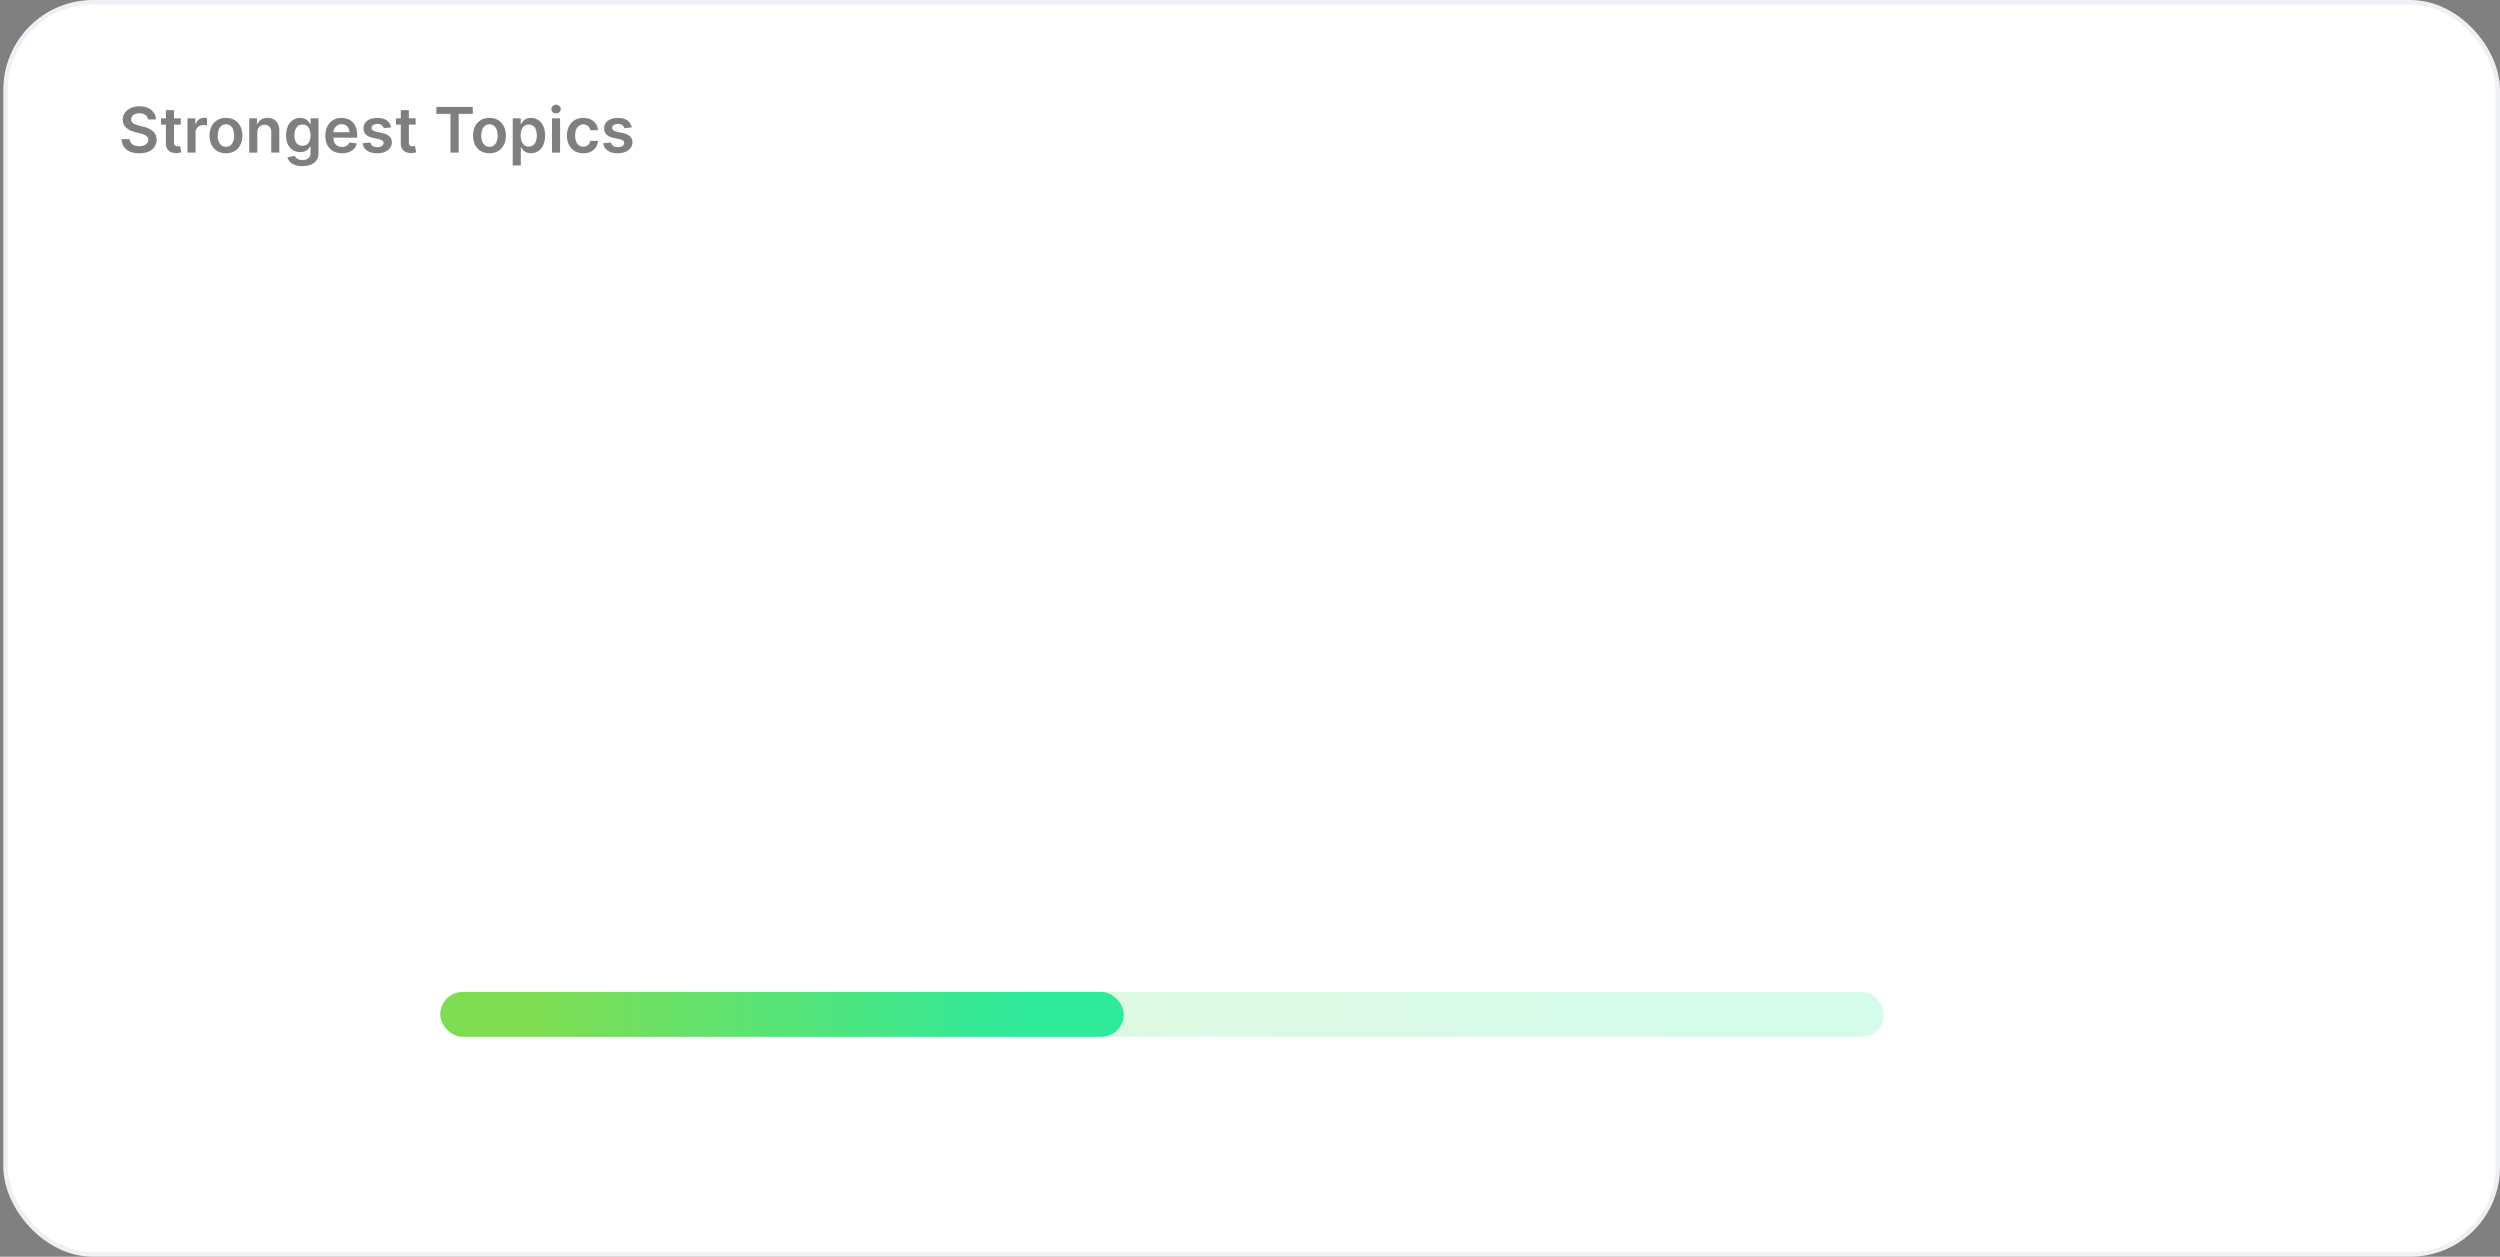 <svg width="557" height="280" viewBox="0 0 557 280" fill="none" xmlns="http://www.w3.org/2000/svg">
<rect x="0" y="0" width="557" height="280" fill="#808080" stroke="none"/>
<rect x="1.244" y="0.5" width="555.256" height="279" rx="19.5" fill="white" stroke="#EFF0F6"/>
<path d="M32.979 26.617C32.932 26.183 32.737 25.845 32.392 25.603C32.05 25.361 31.606 25.24 31.059 25.24C30.675 25.24 30.345 25.298 30.07 25.414C29.795 25.53 29.585 25.688 29.439 25.886C29.293 26.085 29.218 26.312 29.215 26.567C29.215 26.78 29.263 26.963 29.359 27.119C29.459 27.275 29.593 27.408 29.762 27.517C29.931 27.623 30.118 27.713 30.324 27.785C30.529 27.858 30.736 27.92 30.945 27.97L31.9 28.208C32.284 28.298 32.654 28.419 33.008 28.571C33.366 28.724 33.686 28.916 33.968 29.148C34.253 29.38 34.478 29.66 34.644 29.988C34.81 30.316 34.893 30.701 34.893 31.141C34.893 31.738 34.74 32.263 34.435 32.717C34.13 33.168 33.69 33.521 33.113 33.776C32.539 34.028 31.845 34.154 31.03 34.154C30.238 34.154 29.55 34.032 28.966 33.786C28.387 33.541 27.932 33.183 27.604 32.712C27.279 32.242 27.104 31.668 27.077 30.992H28.892C28.918 31.347 29.028 31.642 29.22 31.877C29.412 32.112 29.663 32.288 29.971 32.404C30.282 32.52 30.63 32.578 31.015 32.578C31.416 32.578 31.767 32.519 32.069 32.399C32.374 32.276 32.612 32.108 32.785 31.892C32.957 31.673 33.045 31.418 33.048 31.126C33.045 30.861 32.967 30.642 32.815 30.47C32.662 30.294 32.448 30.149 32.173 30.033C31.901 29.913 31.583 29.807 31.219 29.715L30.06 29.416C29.222 29.201 28.559 28.874 28.072 28.437C27.588 27.996 27.346 27.411 27.346 26.682C27.346 26.082 27.508 25.557 27.833 25.106C28.161 24.655 28.607 24.305 29.17 24.057C29.734 23.805 30.372 23.679 31.084 23.679C31.807 23.679 32.44 23.805 32.983 24.057C33.53 24.305 33.96 24.652 34.271 25.096C34.583 25.537 34.743 26.044 34.753 26.617H32.979ZM40.271 26.364V27.756H35.881V26.364H40.271ZM36.965 24.534H38.764V31.703C38.764 31.945 38.801 32.131 38.874 32.26C38.95 32.386 39.049 32.472 39.172 32.519C39.295 32.565 39.43 32.588 39.58 32.588C39.692 32.588 39.795 32.58 39.888 32.563C39.984 32.547 40.057 32.532 40.107 32.519L40.41 33.925C40.314 33.959 40.176 33.995 39.997 34.035C39.822 34.075 39.606 34.098 39.351 34.104C38.9 34.118 38.494 34.05 38.133 33.901C37.772 33.748 37.485 33.513 37.273 33.195C37.064 32.876 36.961 32.479 36.965 32.001V24.534ZM41.776 34V26.364H43.521V27.636H43.6C43.74 27.195 43.978 26.856 44.316 26.617C44.658 26.375 45.047 26.254 45.485 26.254C45.584 26.254 45.695 26.259 45.818 26.269C45.944 26.276 46.048 26.287 46.131 26.304V27.959C46.055 27.933 45.934 27.91 45.768 27.89C45.606 27.867 45.448 27.855 45.296 27.855C44.968 27.855 44.673 27.926 44.411 28.069C44.152 28.208 43.948 28.402 43.799 28.651C43.65 28.899 43.575 29.186 43.575 29.511V34H41.776ZM50.343 34.149C49.597 34.149 48.951 33.985 48.404 33.657C47.857 33.329 47.433 32.87 47.131 32.28C46.833 31.69 46.684 31 46.684 30.212C46.684 29.423 46.833 28.732 47.131 28.139C47.433 27.545 47.857 27.084 48.404 26.756C48.951 26.428 49.597 26.264 50.343 26.264C51.089 26.264 51.735 26.428 52.282 26.756C52.829 27.084 53.252 27.545 53.55 28.139C53.851 28.732 54.002 29.423 54.002 30.212C54.002 31 53.851 31.69 53.55 32.28C53.252 32.87 52.829 33.329 52.282 33.657C51.735 33.985 51.089 34.149 50.343 34.149ZM50.353 32.707C50.757 32.707 51.096 32.596 51.367 32.374C51.639 32.149 51.841 31.847 51.974 31.47C52.11 31.092 52.178 30.671 52.178 30.207C52.178 29.739 52.11 29.317 51.974 28.939C51.841 28.558 51.639 28.255 51.367 28.029C51.096 27.804 50.757 27.691 50.353 27.691C49.939 27.691 49.594 27.804 49.319 28.029C49.047 28.255 48.843 28.558 48.707 28.939C48.575 29.317 48.509 29.739 48.509 30.207C48.509 30.671 48.575 31.092 48.707 31.47C48.843 31.847 49.047 32.149 49.319 32.374C49.594 32.596 49.939 32.707 50.353 32.707ZM57.329 29.526V34H55.53V26.364H57.25V27.661H57.339C57.515 27.234 57.795 26.894 58.18 26.642C58.567 26.39 59.046 26.264 59.616 26.264C60.143 26.264 60.602 26.377 60.993 26.602C61.388 26.828 61.693 27.154 61.908 27.582C62.127 28.009 62.235 28.528 62.231 29.138V34H60.432V29.416C60.432 28.906 60.299 28.506 60.034 28.218C59.772 27.93 59.409 27.785 58.945 27.785C58.63 27.785 58.35 27.855 58.105 27.994C57.863 28.13 57.672 28.327 57.533 28.586C57.397 28.845 57.329 29.158 57.329 29.526ZM67.382 37.023C66.736 37.023 66.18 36.935 65.716 36.759C65.252 36.587 64.88 36.355 64.598 36.063C64.316 35.772 64.121 35.448 64.011 35.094L65.632 34.701C65.705 34.85 65.811 34.998 65.95 35.144C66.089 35.293 66.277 35.415 66.512 35.511C66.751 35.611 67.05 35.66 67.412 35.66C67.922 35.66 68.345 35.536 68.68 35.288C69.014 35.042 69.182 34.638 69.182 34.075V32.628H69.092C68.999 32.813 68.864 33.004 68.684 33.2C68.509 33.395 68.275 33.559 67.984 33.692C67.695 33.824 67.332 33.891 66.895 33.891C66.308 33.891 65.776 33.753 65.299 33.478C64.825 33.2 64.447 32.785 64.165 32.235C63.887 31.682 63.748 30.989 63.748 30.157C63.748 29.318 63.887 28.611 64.165 28.034C64.447 27.454 64.827 27.015 65.304 26.717C65.781 26.415 66.313 26.264 66.9 26.264C67.347 26.264 67.715 26.34 68.003 26.493C68.295 26.642 68.527 26.823 68.699 27.035C68.872 27.244 69.003 27.441 69.092 27.626H69.192V26.364H70.966V34.124C70.966 34.777 70.811 35.318 70.499 35.745C70.188 36.173 69.762 36.492 69.222 36.705C68.681 36.917 68.068 37.023 67.382 37.023ZM67.397 32.479C67.778 32.479 68.103 32.386 68.371 32.2C68.64 32.015 68.844 31.748 68.983 31.4C69.122 31.052 69.192 30.634 69.192 30.147C69.192 29.666 69.122 29.245 68.983 28.884C68.847 28.523 68.645 28.243 68.376 28.044C68.111 27.842 67.785 27.741 67.397 27.741C66.996 27.741 66.661 27.845 66.393 28.054C66.124 28.263 65.922 28.549 65.786 28.914C65.65 29.275 65.582 29.686 65.582 30.147C65.582 30.614 65.65 31.024 65.786 31.375C65.925 31.723 66.129 31.995 66.398 32.19C66.669 32.383 67.002 32.479 67.397 32.479ZM76.192 34.149C75.426 34.149 74.765 33.99 74.208 33.672C73.654 33.35 73.229 32.896 72.93 32.31C72.632 31.72 72.483 31.025 72.483 30.227C72.483 29.441 72.632 28.752 72.93 28.158C73.232 27.562 73.653 27.098 74.193 26.766C74.733 26.432 75.368 26.264 76.097 26.264C76.568 26.264 77.012 26.34 77.43 26.493C77.85 26.642 78.222 26.874 78.543 27.189C78.868 27.504 79.123 27.905 79.309 28.392C79.494 28.876 79.587 29.453 79.587 30.122V30.674H73.328V29.461H77.862C77.859 29.116 77.784 28.81 77.638 28.541C77.493 28.269 77.289 28.056 77.027 27.9C76.768 27.744 76.467 27.666 76.122 27.666C75.754 27.666 75.431 27.756 75.153 27.935C74.874 28.11 74.657 28.342 74.501 28.631C74.349 28.916 74.271 29.229 74.268 29.57V30.629C74.268 31.073 74.349 31.454 74.511 31.773C74.674 32.088 74.901 32.33 75.192 32.499C75.484 32.664 75.825 32.747 76.216 32.747C76.478 32.747 76.715 32.711 76.927 32.638C77.139 32.562 77.323 32.45 77.479 32.305C77.635 32.159 77.753 31.978 77.832 31.763L79.513 31.952C79.407 32.396 79.204 32.784 78.906 33.115C78.611 33.443 78.233 33.698 77.773 33.881C77.312 34.06 76.785 34.149 76.192 34.149ZM87.145 28.382L85.505 28.561C85.458 28.395 85.377 28.24 85.261 28.094C85.148 27.948 84.996 27.83 84.804 27.741C84.611 27.651 84.376 27.607 84.098 27.607C83.723 27.607 83.408 27.688 83.153 27.85C82.901 28.012 82.777 28.223 82.78 28.482C82.777 28.704 82.858 28.884 83.024 29.023C83.193 29.163 83.471 29.277 83.859 29.366L85.162 29.645C85.884 29.801 86.421 30.048 86.772 30.386C87.127 30.724 87.306 31.166 87.309 31.713C87.306 32.194 87.165 32.618 86.887 32.986C86.612 33.35 86.229 33.635 85.738 33.841C85.248 34.046 84.684 34.149 84.048 34.149C83.113 34.149 82.361 33.954 81.791 33.562C81.221 33.168 80.881 32.62 80.772 31.917L82.527 31.748C82.606 32.093 82.775 32.353 83.034 32.528C83.292 32.704 83.629 32.792 84.043 32.792C84.471 32.792 84.814 32.704 85.072 32.528C85.334 32.353 85.465 32.136 85.465 31.877C85.465 31.658 85.38 31.478 85.211 31.335C85.046 31.193 84.787 31.083 84.436 31.007L83.133 30.734C82.401 30.581 81.859 30.324 81.507 29.963C81.156 29.599 80.982 29.138 80.986 28.581C80.982 28.11 81.11 27.703 81.368 27.358C81.63 27.01 81.993 26.741 82.457 26.553C82.924 26.36 83.463 26.264 84.073 26.264C84.968 26.264 85.672 26.455 86.186 26.836C86.703 27.217 87.023 27.733 87.145 28.382ZM92.607 26.364V27.756H88.217V26.364H92.607ZM89.3 24.534H91.1V31.703C91.1 31.945 91.137 32.131 91.21 32.26C91.286 32.386 91.385 32.472 91.508 32.519C91.63 32.565 91.766 32.588 91.915 32.588C92.028 32.588 92.131 32.58 92.224 32.563C92.32 32.547 92.393 32.532 92.442 32.519L92.746 33.925C92.65 33.959 92.512 33.995 92.333 34.035C92.157 34.075 91.942 34.098 91.687 34.104C91.236 34.118 90.83 34.05 90.469 33.901C90.108 33.748 89.821 33.513 89.609 33.195C89.4 32.876 89.297 32.479 89.3 32.001V24.534ZM97.216 25.364V23.818H105.34V25.364H102.193V34H100.364V25.364H97.216ZM109.05 34.149C108.304 34.149 107.658 33.985 107.111 33.657C106.564 33.329 106.14 32.87 105.838 32.28C105.54 31.69 105.391 31 105.391 30.212C105.391 29.423 105.54 28.732 105.838 28.139C106.14 27.545 106.564 27.084 107.111 26.756C107.658 26.428 108.304 26.264 109.05 26.264C109.796 26.264 110.442 26.428 110.989 26.756C111.536 27.084 111.958 27.545 112.257 28.139C112.558 28.732 112.709 29.423 112.709 30.212C112.709 31 112.558 31.69 112.257 32.28C111.958 32.87 111.536 33.329 110.989 33.657C110.442 33.985 109.796 34.149 109.05 34.149ZM109.06 32.707C109.464 32.707 109.802 32.596 110.074 32.374C110.346 32.149 110.548 31.847 110.681 31.47C110.817 31.092 110.885 30.671 110.885 30.207C110.885 29.739 110.817 29.317 110.681 28.939C110.548 28.558 110.346 28.255 110.074 28.029C109.802 27.804 109.464 27.691 109.06 27.691C108.646 27.691 108.301 27.804 108.026 28.029C107.754 28.255 107.55 28.558 107.414 28.939C107.282 29.317 107.216 29.739 107.216 30.207C107.216 30.671 107.282 31.092 107.414 31.47C107.55 31.847 107.754 32.149 108.026 32.374C108.301 32.596 108.646 32.707 109.06 32.707ZM114.237 36.864V26.364H116.007V27.626H116.111C116.204 27.441 116.335 27.244 116.504 27.035C116.673 26.823 116.902 26.642 117.19 26.493C117.478 26.34 117.846 26.264 118.294 26.264C118.884 26.264 119.415 26.415 119.889 26.717C120.367 27.015 120.745 27.457 121.023 28.044C121.305 28.627 121.446 29.343 121.446 30.192C121.446 31.03 121.308 31.743 121.033 32.33C120.758 32.916 120.383 33.364 119.909 33.672C119.435 33.98 118.898 34.134 118.299 34.134C117.861 34.134 117.498 34.061 117.21 33.916C116.921 33.77 116.689 33.594 116.514 33.389C116.341 33.18 116.207 32.983 116.111 32.797H116.036V36.864H114.237ZM116.002 30.182C116.002 30.676 116.071 31.108 116.21 31.479C116.353 31.851 116.557 32.141 116.822 32.349C117.09 32.555 117.415 32.658 117.796 32.658C118.194 32.658 118.527 32.552 118.796 32.34C119.064 32.124 119.266 31.831 119.402 31.459C119.541 31.085 119.611 30.659 119.611 30.182C119.611 29.708 119.543 29.287 119.407 28.919C119.271 28.551 119.069 28.263 118.801 28.054C118.532 27.845 118.197 27.741 117.796 27.741C117.412 27.741 117.085 27.842 116.817 28.044C116.549 28.246 116.345 28.53 116.205 28.894C116.07 29.259 116.002 29.688 116.002 30.182ZM122.987 34V26.364H124.786V34H122.987ZM123.892 25.28C123.607 25.28 123.361 25.185 123.156 24.996C122.95 24.804 122.848 24.574 122.848 24.305C122.848 24.034 122.95 23.803 123.156 23.614C123.361 23.422 123.607 23.326 123.892 23.326C124.18 23.326 124.425 23.422 124.627 23.614C124.833 23.803 124.936 24.034 124.936 24.305C124.936 24.574 124.833 24.804 124.627 24.996C124.425 25.185 124.18 25.28 123.892 25.28ZM129.968 34.149C129.206 34.149 128.551 33.982 128.004 33.647C127.461 33.312 127.041 32.85 126.746 32.26C126.455 31.667 126.309 30.984 126.309 30.212C126.309 29.436 126.458 28.752 126.756 28.158C127.055 27.562 127.476 27.098 128.019 26.766C128.566 26.432 129.212 26.264 129.958 26.264C130.578 26.264 131.126 26.379 131.604 26.607C132.084 26.833 132.467 27.152 132.752 27.567C133.037 27.978 133.2 28.458 133.239 29.009H131.519C131.45 28.641 131.284 28.334 131.022 28.089C130.764 27.84 130.417 27.716 129.983 27.716C129.615 27.716 129.292 27.815 129.014 28.014C128.735 28.21 128.518 28.491 128.362 28.859C128.21 29.227 128.134 29.668 128.134 30.182C128.134 30.702 128.21 31.15 128.362 31.524C128.515 31.895 128.729 32.182 129.004 32.384C129.282 32.583 129.608 32.682 129.983 32.682C130.248 32.682 130.485 32.633 130.694 32.533C130.906 32.431 131.083 32.283 131.226 32.091C131.368 31.899 131.466 31.665 131.519 31.39H133.239C133.196 31.93 133.037 32.409 132.762 32.827C132.487 33.241 132.112 33.566 131.639 33.801C131.165 34.033 130.608 34.149 129.968 34.149ZM140.753 28.382L139.112 28.561C139.066 28.395 138.984 28.24 138.868 28.094C138.756 27.948 138.603 27.83 138.411 27.741C138.219 27.651 137.984 27.607 137.705 27.607C137.331 27.607 137.016 27.688 136.761 27.85C136.509 28.012 136.384 28.223 136.388 28.482C136.384 28.704 136.466 28.884 136.631 29.023C136.8 29.163 137.079 29.277 137.466 29.366L138.769 29.645C139.492 29.801 140.029 30.048 140.38 30.386C140.734 30.724 140.913 31.166 140.917 31.713C140.913 32.194 140.773 32.618 140.494 32.986C140.219 33.35 139.836 33.635 139.346 33.841C138.855 34.046 138.292 34.149 137.655 34.149C136.721 34.149 135.968 33.954 135.398 33.562C134.828 33.168 134.489 32.62 134.379 31.917L136.134 31.748C136.214 32.093 136.383 32.353 136.641 32.528C136.9 32.704 137.236 32.792 137.65 32.792C138.078 32.792 138.421 32.704 138.68 32.528C138.941 32.353 139.072 32.136 139.072 31.877C139.072 31.658 138.988 31.478 138.819 31.335C138.653 31.193 138.395 31.083 138.043 31.007L136.741 30.734C136.008 30.581 135.466 30.324 135.115 29.963C134.764 29.599 134.59 29.138 134.593 28.581C134.59 28.11 134.717 27.703 134.976 27.358C135.238 27.01 135.6 26.741 136.064 26.553C136.532 26.36 137.07 26.264 137.68 26.264C138.575 26.264 139.279 26.455 139.793 26.836C140.31 27.217 140.63 27.733 140.753 28.382Z" fill="black" fill-opacity="0.5"/>
<g opacity="0.2">
<rect x="98.096" y="221" width="321.642" height="10" rx="5" fill="url(#paint0_linear_2_3666)"/>
</g>
<rect x="98.096" y="221" width="152.279" height="10" rx="5" fill="url(#paint1_linear_2_3666)"/>
<defs>
<linearGradient id="paint0_linear_2_3666" x1="369.884" y1="226.417" x2="144.734" y2="226.417" gradientUnits="userSpaceOnUse">
<stop stop-color="#2FEA9B"/>
<stop offset="1" stop-color="#7FDD53"/>
</linearGradient>
<linearGradient id="paint1_linear_2_3666" x1="226.772" y1="226.417" x2="120.177" y2="226.417" gradientUnits="userSpaceOnUse">
<stop stop-color="#2FEA9B"/>
<stop offset="1" stop-color="#7FDD53"/>
</linearGradient>
</defs>
</svg>
